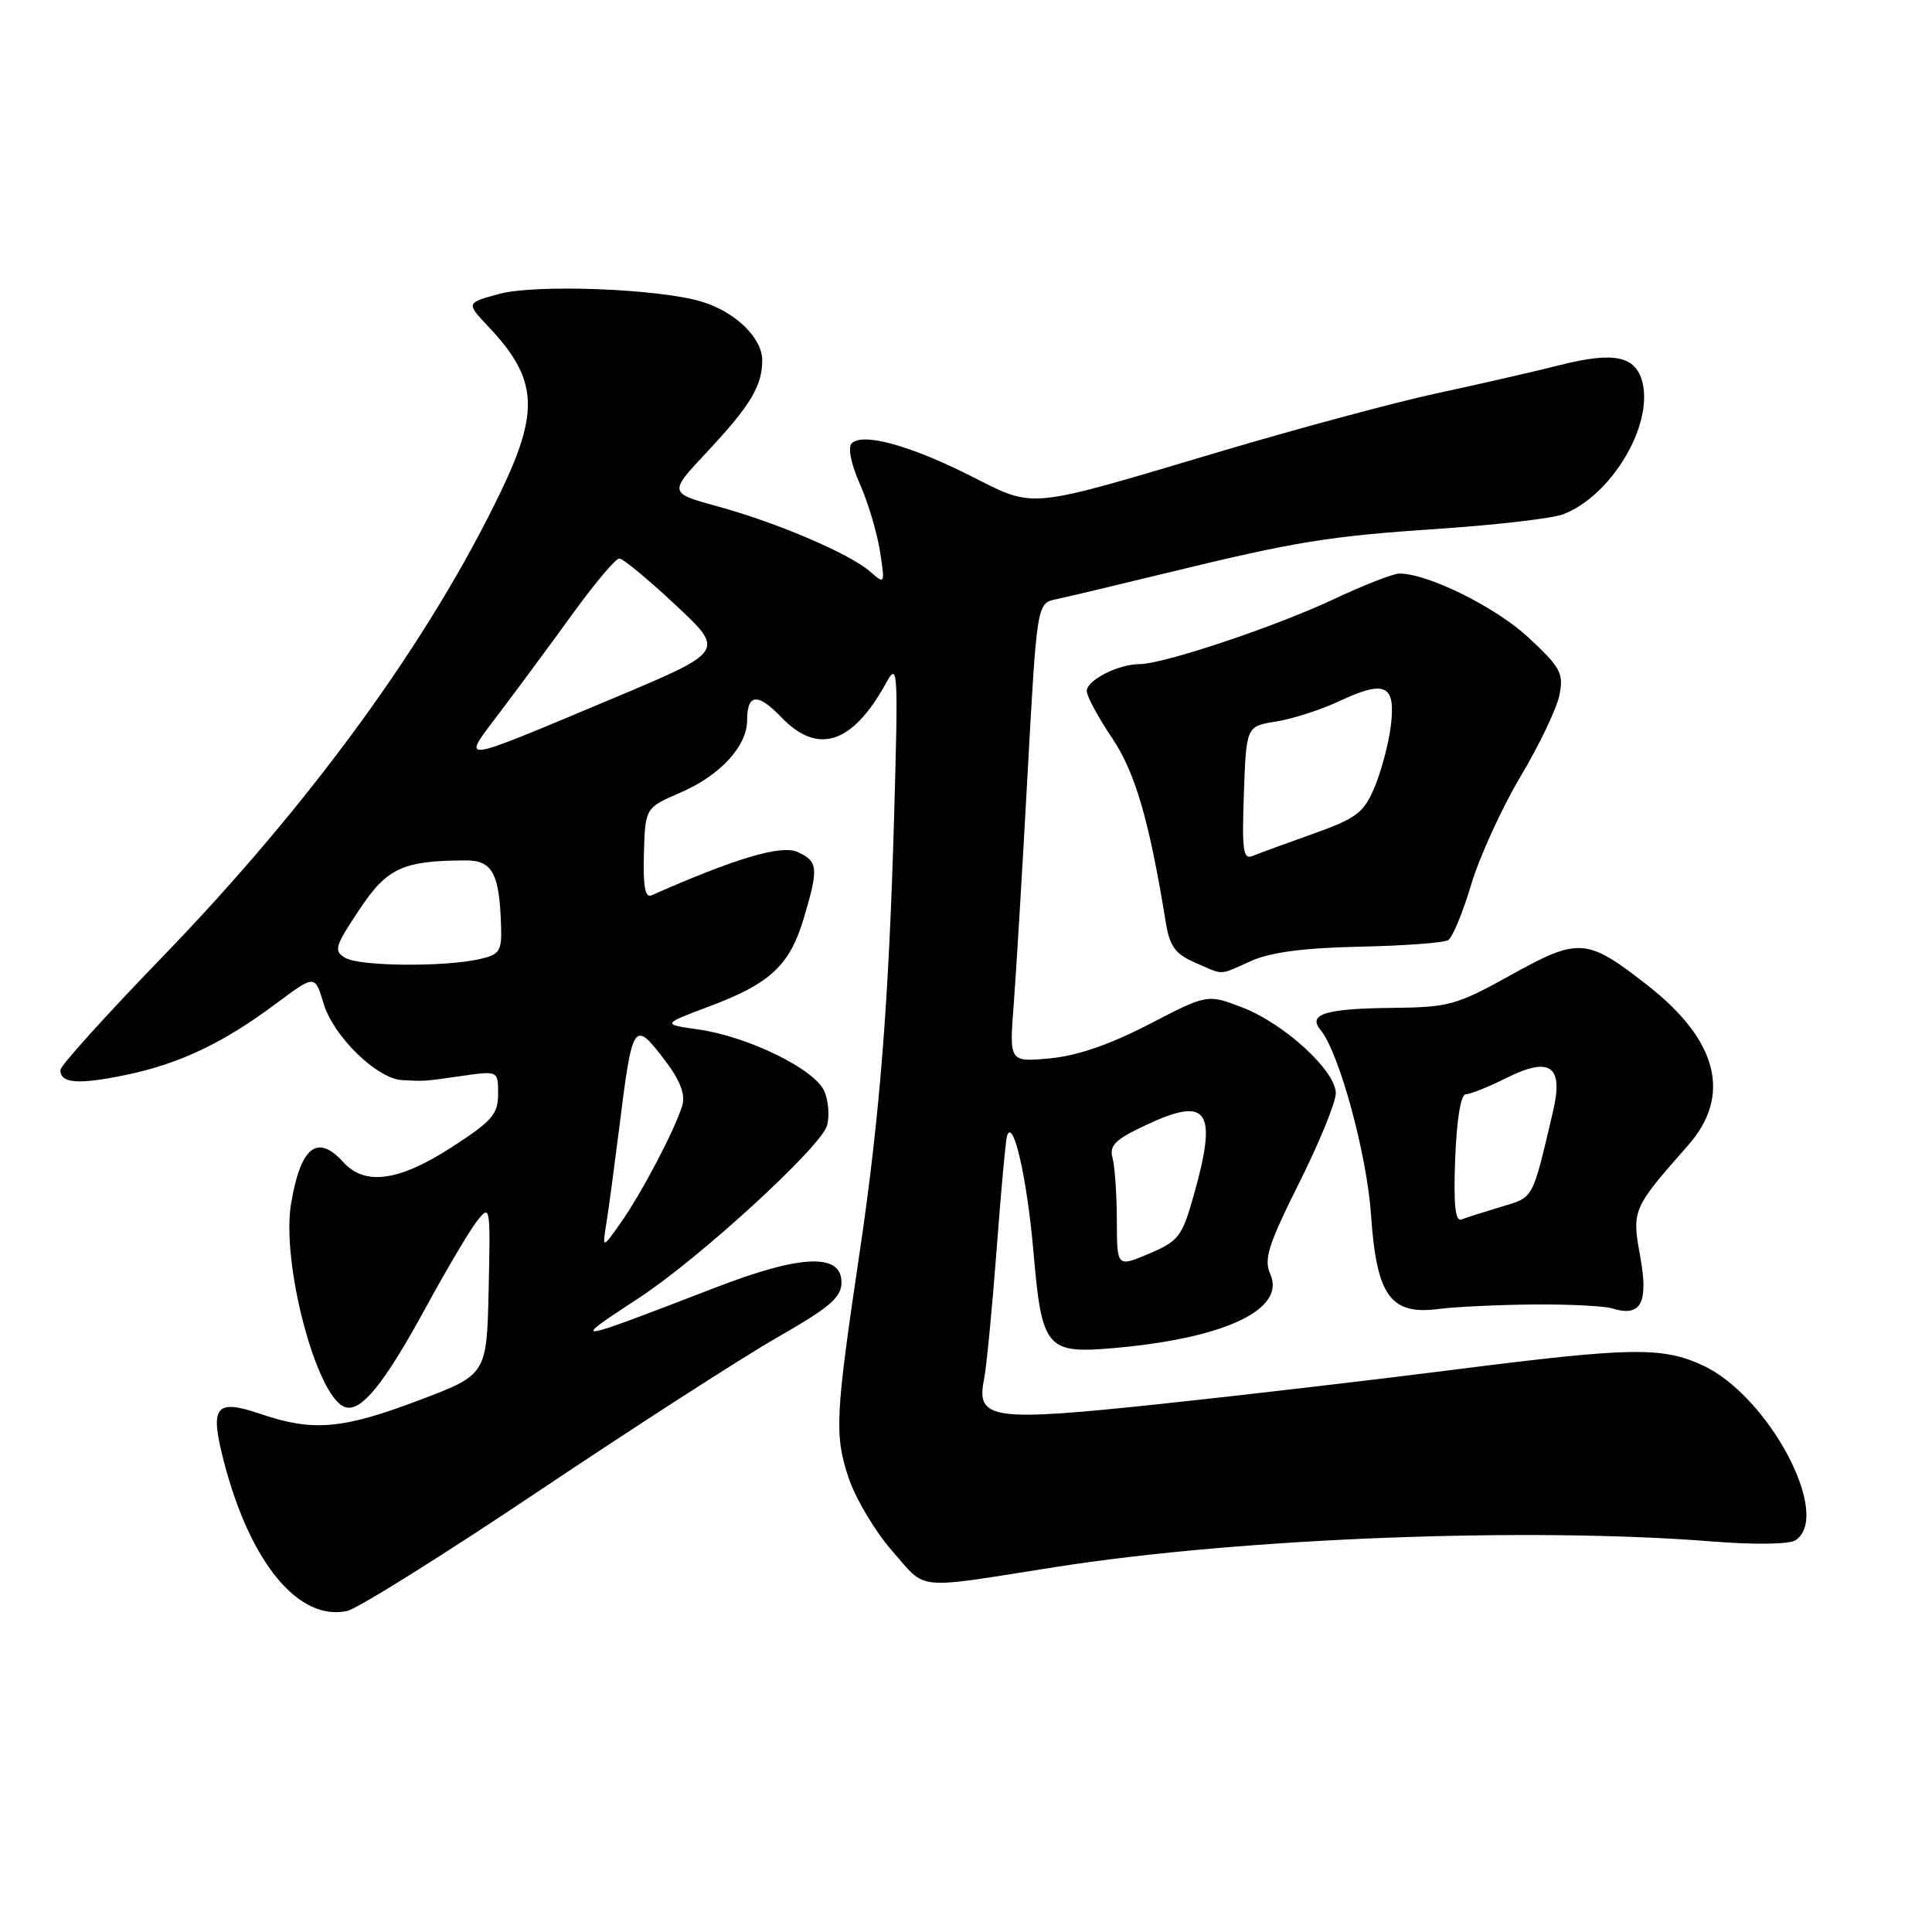 <?xml version="1.0" encoding="UTF-8" standalone="no"?>
<!DOCTYPE svg PUBLIC "-//W3C//DTD SVG 1.1//EN" "http://www.w3.org/Graphics/SVG/1.1/DTD/svg11.dtd" >
<svg xmlns="http://www.w3.org/2000/svg" xmlns:xlink="http://www.w3.org/1999/xlink" version="1.1" viewBox="0 0 256 256">
 <g >
 <path fill="currentColor"
d=" M 71.50 197.50 C 84.15 189.02 98.33 179.89 103.00 177.21 C 109.99 173.21 111.50 171.92 111.50 169.92 C 111.50 166.03 106.18 166.23 94.96 170.55 C 75.38 178.09 75.33 178.10 84.70 171.96 C 92.65 166.76 108.73 152.02 109.57 149.18 C 109.95 147.90 109.78 145.81 109.20 144.53 C 107.87 141.63 99.09 137.34 92.59 136.42 C 87.68 135.72 87.68 135.72 94.07 133.32 C 102.10 130.30 104.65 127.91 106.52 121.63 C 108.49 114.99 108.41 114.14 105.67 112.89 C 103.52 111.92 97.47 113.71 86.32 118.64 C 85.48 119.01 85.20 117.43 85.32 113.10 C 85.50 107.04 85.50 107.04 90.17 105.02 C 95.42 102.76 99.00 98.87 99.00 95.42 C 99.00 91.90 100.41 91.78 103.53 95.04 C 108.37 100.09 112.96 98.59 117.41 90.50 C 118.97 87.66 119.03 88.57 118.48 108.00 C 117.78 132.74 116.57 148.05 113.90 166.00 C 110.68 187.64 110.56 190.15 112.43 195.78 C 113.35 198.56 115.97 202.95 118.24 205.53 C 122.89 210.82 120.88 210.62 140.00 207.62 C 164.49 203.78 202.58 202.31 227.00 204.26 C 232.48 204.70 237.09 204.63 237.90 204.10 C 242.85 200.89 234.32 184.87 225.54 180.88 C 220.18 178.44 216.06 178.52 193.00 181.45 C 182.28 182.82 164.63 184.88 153.80 186.03 C 131.45 188.40 129.33 188.11 130.38 182.83 C 130.71 181.18 131.46 173.46 132.05 165.67 C 132.63 157.88 133.26 151.05 133.44 150.50 C 134.24 148.02 136.09 156.10 136.93 165.79 C 138.07 178.84 138.59 179.44 148.00 178.59 C 162.50 177.26 170.41 173.45 168.31 168.80 C 167.44 166.87 168.06 164.92 172.13 156.77 C 174.81 151.42 177.00 146.06 177.00 144.86 C 177.00 141.88 170.15 135.61 164.56 133.47 C 159.97 131.72 159.97 131.72 152.24 135.73 C 147.04 138.42 142.73 139.90 139.12 140.24 C 133.73 140.73 133.73 140.73 134.32 133.12 C 134.64 128.93 135.47 115.25 136.15 102.72 C 137.40 79.94 137.40 79.94 139.95 79.40 C 141.35 79.11 147.90 77.55 154.50 75.94 C 171.85 71.72 175.97 71.05 191.02 70.04 C 198.46 69.53 205.70 68.69 207.11 68.15 C 213.47 65.73 219.07 56.41 217.63 50.66 C 216.75 47.16 213.88 46.56 206.68 48.38 C 203.28 49.24 196.00 50.91 190.50 52.09 C 185.00 53.27 172.18 56.72 162.00 59.74 C 135.57 67.60 137.32 67.43 128.46 62.98 C 120.47 58.97 114.30 57.30 112.85 58.75 C 112.32 59.28 112.77 61.50 113.93 64.11 C 115.02 66.57 116.22 70.59 116.60 73.04 C 117.28 77.39 117.25 77.46 115.36 75.79 C 112.68 73.41 103.07 69.29 95.20 67.13 C 88.59 65.32 88.59 65.32 93.66 59.91 C 99.43 53.75 101.00 51.14 101.00 47.74 C 101.00 44.75 97.38 41.27 92.91 39.95 C 87.13 38.24 70.94 37.64 66.12 38.95 C 61.75 40.14 61.75 40.14 64.75 43.32 C 71.19 50.13 71.52 54.38 66.43 65.00 C 56.93 84.82 41.20 106.46 21.46 126.86 C 14.06 134.51 8.00 141.22 8.00 141.78 C 8.00 143.56 10.35 143.74 16.61 142.45 C 23.79 140.96 29.55 138.23 36.61 132.96 C 41.73 129.14 41.73 129.14 42.88 132.98 C 44.18 137.32 49.94 142.94 53.28 143.12 C 56.37 143.28 55.99 143.31 61.25 142.56 C 66.00 141.88 66.00 141.88 66.00 144.96 C 66.00 147.64 65.19 148.56 59.84 152.02 C 52.87 156.53 48.35 157.15 45.50 154.00 C 42.04 150.17 39.82 151.95 38.56 159.55 C 37.27 167.39 41.91 184.98 45.65 186.42 C 47.78 187.24 50.85 183.48 56.44 173.22 C 59.16 168.23 62.19 163.10 63.19 161.82 C 64.96 159.55 64.99 159.73 64.75 170.82 C 64.50 182.15 64.50 182.15 55.50 185.55 C 45.38 189.38 41.48 189.72 34.57 187.37 C 28.49 185.30 27.74 186.29 29.70 193.80 C 33.18 207.12 39.59 214.85 46.00 213.46 C 47.38 213.16 58.85 205.98 71.50 197.50 Z  M 203.21 172.85 C 207.90 172.81 212.59 173.05 213.62 173.37 C 217.43 174.56 218.46 172.67 217.34 166.51 C 216.22 160.31 216.28 160.16 223.69 151.75 C 229.47 145.19 227.64 137.89 218.42 130.65 C 210.26 124.25 209.25 124.17 200.19 129.20 C 192.99 133.20 191.99 133.47 184.45 133.55 C 175.66 133.64 173.24 134.38 174.97 136.46 C 177.44 139.44 181.12 152.92 181.67 161.00 C 182.40 171.69 184.24 174.27 190.59 173.45 C 192.84 173.16 198.52 172.89 203.21 172.85 Z  M 165.78 127.33 C 168.36 126.18 172.78 125.60 180.17 125.44 C 186.03 125.32 191.31 124.93 191.89 124.57 C 192.47 124.21 193.84 120.90 194.94 117.21 C 196.05 113.52 198.98 107.09 201.46 102.92 C 203.95 98.76 206.27 93.89 206.63 92.12 C 207.21 89.21 206.81 88.46 202.53 84.48 C 198.22 80.46 189.22 76.00 185.43 76.00 C 184.61 76.00 180.69 77.53 176.72 79.40 C 169.02 83.03 154.14 88.00 151.00 88.00 C 148.19 88.00 144.00 90.13 144.00 91.56 C 144.00 92.24 145.49 95.02 147.32 97.73 C 150.43 102.36 152.26 108.61 154.49 122.32 C 154.99 125.39 155.75 126.42 158.31 127.53 C 162.28 129.26 161.43 129.28 165.78 127.33 Z  M 147.99 161.71 C 147.98 158.29 147.72 154.58 147.42 153.45 C 146.97 151.77 147.76 150.99 151.86 149.07 C 160.10 145.20 161.37 147.08 158.17 158.41 C 156.63 163.86 156.17 164.46 152.25 166.12 C 148.00 167.92 148.00 167.92 147.99 161.71 Z  M 80.36 162.00 C 80.67 160.07 81.39 154.68 81.98 150.00 C 83.83 135.17 83.94 135.01 88.26 140.71 C 90.11 143.15 90.82 145.03 90.42 146.43 C 89.53 149.50 85.08 158.00 82.27 162.00 C 79.80 165.50 79.80 165.50 80.36 162.00 Z  M 45.77 126.93 C 44.19 126.01 44.35 125.44 47.58 120.58 C 51.29 114.99 53.34 114.04 61.73 114.01 C 65.27 114.00 66.20 115.77 66.40 122.89 C 66.49 126.05 66.17 126.51 63.50 127.10 C 58.76 128.15 47.67 128.04 45.77 126.93 Z  M 66.27 94.34 C 68.70 91.13 73.05 85.24 75.94 81.25 C 78.83 77.26 81.58 74.00 82.06 74.00 C 82.54 74.00 85.89 76.77 89.50 80.15 C 96.08 86.30 96.08 86.30 81.29 92.51 C 60.17 101.36 61.05 101.26 66.27 94.34 Z  M 192.82 153.51 C 193.02 148.35 193.57 145.00 194.21 145.00 C 194.80 145.00 197.22 144.03 199.60 142.84 C 205.42 139.94 207.21 141.22 205.78 147.28 C 202.99 159.13 203.28 158.60 198.90 159.91 C 196.64 160.59 194.28 161.34 193.65 161.59 C 192.82 161.90 192.59 159.61 192.82 153.51 Z  M 164.82 105.13 C 165.14 96.23 165.14 96.23 169.12 95.60 C 171.32 95.25 175.11 94.02 177.55 92.87 C 183.56 90.05 184.97 90.74 184.29 96.19 C 184.00 98.56 183.02 102.22 182.13 104.33 C 180.69 107.72 179.74 108.43 174.00 110.48 C 170.43 111.75 166.82 113.07 166.00 113.41 C 164.72 113.94 164.55 112.73 164.82 105.13 Z "/>
</g>
</svg>